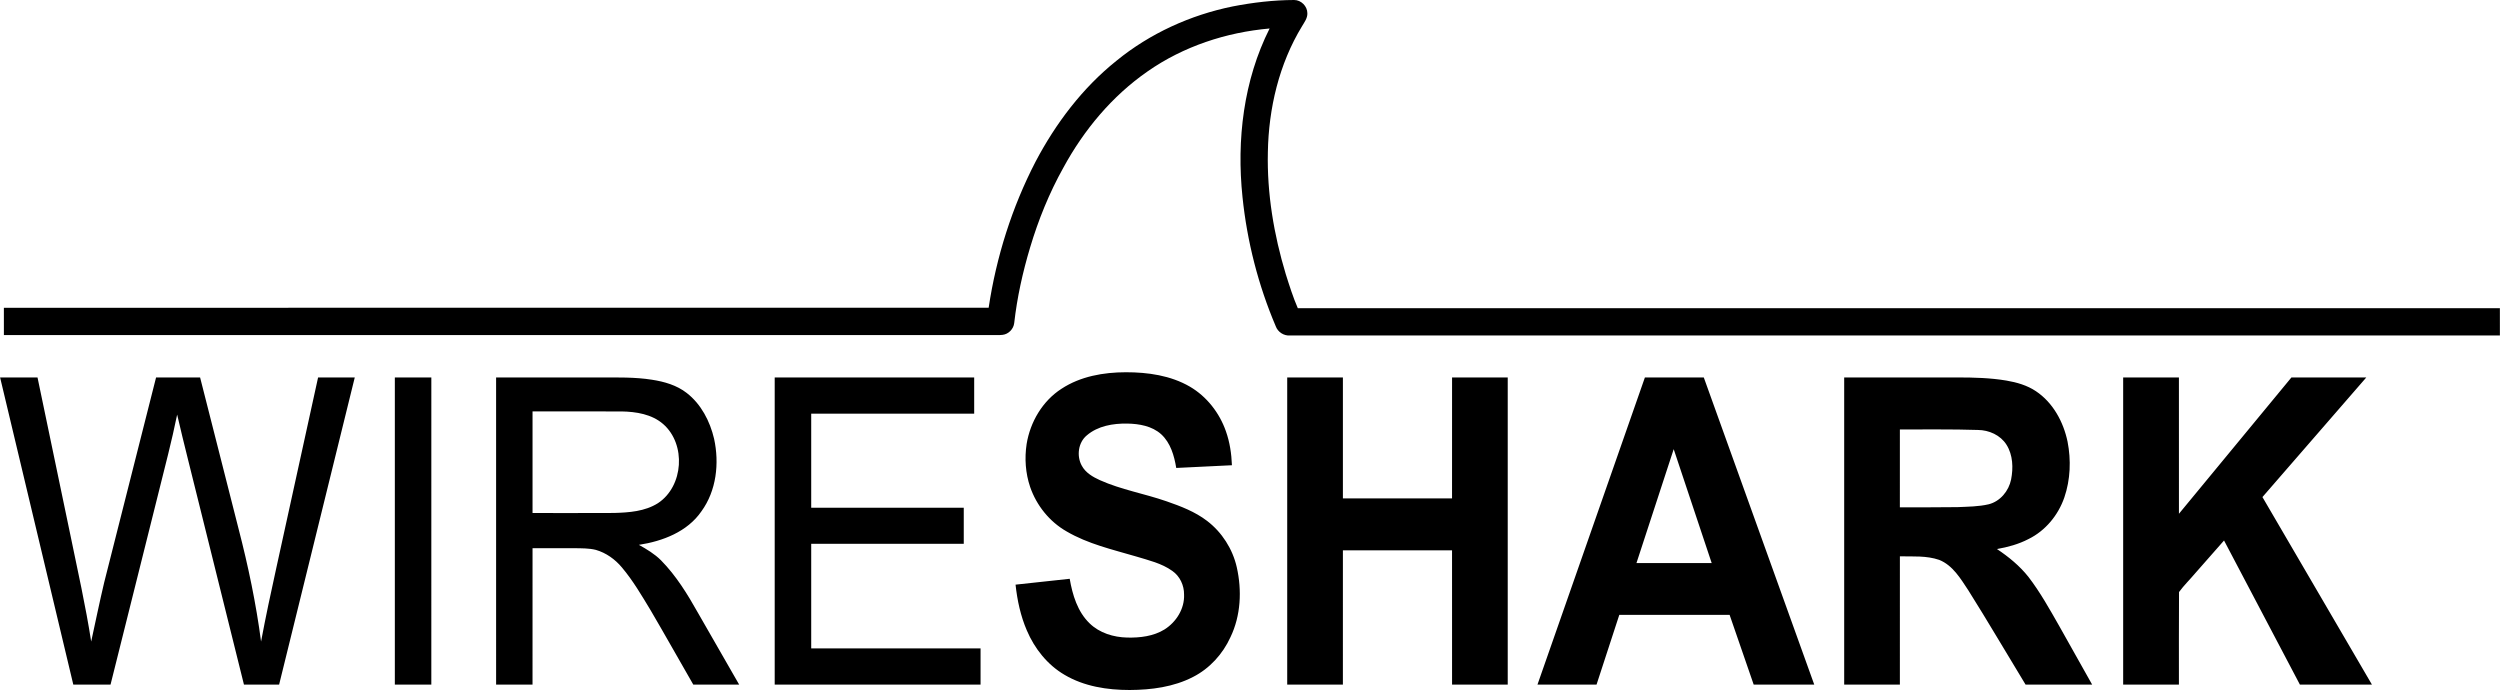 <svg width="200" height="56" viewBox="0 0 200 56" fill="none" xmlns="http://www.w3.org/2000/svg">
<g clip-path="url(#clip0_1120_222)">
<path d="M98.616 0.514C100.232 0.199 101.878 0.007 103.526 0C104.089 -0.004 104.588 0.496 104.589 1.058C104.605 1.453 104.35 1.778 104.161 2.101C102.325 5.116 101.49 8.664 101.429 12.173C101.353 15.478 101.909 18.772 102.861 21.93C103.151 22.849 103.441 23.77 103.824 24.655C135.88 24.654 167.935 24.656 199.99 24.655C199.993 25.383 199.99 26.111 199.991 26.839H103.211C102.711 26.88 102.226 26.565 102.057 26.095C100.66 22.811 99.766 19.314 99.4 15.764C98.92 11.191 99.484 6.418 101.569 2.279C98.098 2.584 94.674 3.709 91.806 5.713C88.968 7.681 86.701 10.406 85.06 13.431C83.938 15.441 83.07 17.587 82.411 19.791C81.818 21.767 81.368 23.791 81.137 25.843C81.085 26.319 80.686 26.732 80.209 26.788C79.924 26.82 79.637 26.803 79.353 26.806C53.005 26.805 26.659 26.806 0.311 26.805C0.31 26.078 0.311 25.35 0.31 24.622C26.571 24.62 52.831 24.624 79.092 24.62C79.703 20.556 80.955 16.584 82.846 12.932C84.459 9.866 86.6 7.034 89.317 4.861C91.996 2.674 95.232 1.201 98.616 0.514ZM84.921 31.101C86.435 30.106 88.284 29.782 90.069 29.78C91.826 29.779 93.647 30.035 95.189 30.931C96.541 31.721 97.559 33.031 98.073 34.503C98.382 35.375 98.52 36.298 98.554 37.219C97.068 37.292 95.584 37.364 94.099 37.436C93.938 36.461 93.647 35.429 92.894 34.739C92.161 34.079 91.133 33.903 90.179 33.886C89.046 33.868 87.83 34.071 86.944 34.83C86.251 35.403 86.116 36.482 86.542 37.253C86.844 37.819 87.424 38.155 87.99 38.412C89.698 39.178 91.558 39.49 93.32 40.103C94.456 40.497 95.606 40.935 96.569 41.674C97.759 42.583 98.61 43.918 98.942 45.378C99.36 47.232 99.269 49.245 98.436 50.975C97.821 52.325 96.77 53.482 95.442 54.157C93.888 54.961 92.106 55.192 90.376 55.2C88.582 55.202 86.729 54.913 85.165 53.987C83.795 53.187 82.766 51.888 82.149 50.44C81.647 49.278 81.38 48.026 81.244 46.772C82.688 46.615 84.132 46.459 85.577 46.303C85.799 47.59 86.2 48.932 87.165 49.865C87.96 50.641 89.085 50.981 90.176 51.005C91.199 51.029 92.275 50.903 93.163 50.355C94.1 49.764 94.773 48.696 94.725 47.565C94.734 46.832 94.393 46.096 93.785 45.673C92.928 45.059 91.879 44.819 90.886 44.517C88.996 43.961 87.038 43.517 85.323 42.511C83.96 41.734 82.919 40.433 82.41 38.953C82.039 37.855 81.956 36.666 82.13 35.522C82.416 33.758 83.403 32.077 84.921 31.101ZM0.008 30.197C1.006 30.194 2.004 30.197 3.001 30.196C3.881 34.4 4.755 38.604 5.632 42.808C6.216 45.641 6.85 48.465 7.295 51.324C7.639 49.749 7.962 48.168 8.334 46.599C9.719 41.131 11.102 35.664 12.486 30.196C13.66 30.196 14.834 30.195 16.008 30.197C17.036 34.238 18.063 38.278 19.089 42.319C19.857 45.284 20.487 48.286 20.885 51.324C21.253 49.357 21.67 47.401 22.102 45.448C23.217 40.364 24.329 35.279 25.447 30.196C26.425 30.196 27.403 30.195 28.381 30.197C26.363 38.387 24.349 46.578 22.329 54.768C21.392 54.768 20.454 54.768 19.516 54.767C18.313 49.927 17.111 45.087 15.908 40.248C15.331 37.887 14.717 35.535 14.172 33.167C13.739 35.294 13.184 37.391 12.662 39.496L8.843 54.767C7.85 54.769 6.857 54.768 5.864 54.768C3.911 46.578 1.961 38.387 0.008 30.197ZM31.587 30.196H34.507C34.507 38.387 34.507 46.578 34.506 54.767C33.533 54.768 32.56 54.768 31.587 54.767C31.586 46.578 31.587 38.387 31.587 30.196ZM39.688 30.196C42.463 30.195 45.237 30.196 48.012 30.196C49.394 30.199 50.784 30.161 52.154 30.378C53.14 30.529 54.141 30.815 54.938 31.438C56.092 32.332 56.797 33.7 57.127 35.101C57.556 37.061 57.316 39.255 56.113 40.907C54.988 42.545 53.005 43.298 51.11 43.588C51.741 43.939 52.37 44.314 52.882 44.827C54.095 46.058 55.003 47.542 55.845 49.04C56.941 50.949 58.038 52.857 59.133 54.768C57.909 54.77 56.685 54.768 55.463 54.768C54.317 52.783 53.201 50.782 52.04 48.806C51.333 47.638 50.64 46.45 49.758 45.402C49.213 44.747 48.49 44.227 47.666 43.99C47.118 43.855 46.548 43.866 45.988 43.856C44.86 43.853 43.731 43.853 42.603 43.856C42.602 47.493 42.604 51.131 42.602 54.768C41.63 54.768 40.659 54.769 39.689 54.767C39.688 46.578 39.688 38.387 39.688 30.196ZM42.603 32.913C42.603 35.623 42.602 38.332 42.603 41.042C44.776 41.04 46.949 41.05 49.122 41.037C50.319 41.004 51.593 40.914 52.633 40.256C54.688 38.907 54.906 35.539 53.054 33.925C52.147 33.133 50.892 32.935 49.726 32.915C47.351 32.909 44.977 32.914 42.603 32.913ZM61.976 30.196H77.935V33.095C73.588 33.095 69.243 33.094 64.897 33.095C64.896 35.603 64.896 38.111 64.897 40.618C68.965 40.619 73.034 40.618 77.101 40.619C77.103 41.58 77.101 42.542 77.101 43.502C73.034 43.505 68.965 43.502 64.897 43.504C64.896 46.292 64.895 49.081 64.897 51.87C69.413 51.869 73.929 51.869 78.445 51.87C78.447 52.836 78.447 53.802 78.445 54.768H61.976C61.975 46.578 61.976 38.387 61.976 30.196ZM102.977 30.196C104.462 30.196 105.947 30.195 107.432 30.197C107.432 33.421 107.431 36.646 107.432 39.87C110.343 39.871 113.253 39.87 116.163 39.871C116.165 36.646 116.163 33.421 116.165 30.197C117.649 30.197 119.134 30.195 120.618 30.198C120.619 38.387 120.619 46.578 120.618 54.768C119.134 54.769 117.649 54.769 116.165 54.769C116.163 51.187 116.165 47.605 116.163 44.024C113.253 44.023 110.343 44.023 107.432 44.024C107.43 47.605 107.433 51.187 107.431 54.769C105.946 54.769 104.461 54.77 102.977 54.768C102.976 46.578 102.977 38.387 102.977 30.196ZM131.592 30.197C133.162 30.194 134.732 30.197 136.303 30.196C139.25 38.386 142.195 46.577 145.139 54.767C143.524 54.769 141.91 54.767 140.295 54.768C139.651 52.909 139.009 51.049 138.368 49.188C135.427 49.184 132.485 49.185 129.544 49.188C128.938 51.048 128.331 52.908 127.723 54.768C126.147 54.768 124.573 54.769 122.998 54.767C125.861 46.577 128.729 38.388 131.592 30.197ZM130.916 45.047C132.922 45.048 134.929 45.048 136.936 45.047C135.923 42.008 134.909 38.969 133.896 35.932C132.9 38.969 131.908 42.008 130.916 45.047ZM147.535 30.196C150.56 30.195 153.586 30.197 156.612 30.196C157.915 30.197 159.226 30.229 160.515 30.446C161.341 30.587 162.17 30.824 162.873 31.296C164.239 32.206 165.076 33.752 165.405 35.333C165.693 36.809 165.635 38.371 165.146 39.799C164.656 41.217 163.633 42.46 162.278 43.125C161.491 43.535 160.627 43.77 159.757 43.923C160.691 44.546 161.573 45.267 162.274 46.15C163.214 47.375 163.967 48.729 164.731 50.068C165.61 51.634 166.493 53.2 167.371 54.767C165.596 54.769 163.82 54.767 162.046 54.768C160.514 52.255 159.031 49.711 157.463 47.221C156.844 46.288 156.226 45.228 155.136 44.79C154.128 44.444 153.039 44.525 151.991 44.508C151.988 47.928 151.991 51.348 151.99 54.767C150.504 54.768 149.02 54.768 147.535 54.767C147.534 46.578 147.535 38.387 147.535 30.196ZM151.99 34.356C151.989 36.432 151.99 38.508 151.989 40.584C153.53 40.58 155.071 40.596 156.612 40.57C157.442 40.532 158.284 40.532 159.098 40.342C160.021 40.107 160.702 39.276 160.888 38.36C161.069 37.433 161.037 36.4 160.521 35.581C160.037 34.807 159.114 34.401 158.221 34.397C156.145 34.329 154.067 34.364 151.99 34.356ZM169.853 30.197C171.34 30.196 172.826 30.196 174.313 30.197C174.315 33.832 174.311 37.467 174.315 41.102C177.316 37.468 180.312 33.828 183.315 30.195C185.311 30.197 187.307 30.195 189.304 30.196C186.533 33.386 183.764 36.576 180.995 39.765C183.912 44.768 186.836 49.766 189.754 54.767C187.832 54.77 185.912 54.768 183.992 54.768C181.966 50.927 179.948 47.08 177.923 43.239C177.156 44.107 176.388 44.975 175.627 45.848C175.199 46.359 174.712 46.829 174.322 47.364C174.301 49.832 174.32 52.3 174.313 54.767C172.826 54.768 171.34 54.768 169.853 54.767C169.852 46.578 169.852 38.387 169.853 30.197Z" fill="black"/>
</g>
<defs>
<clipPath id="clip0_1120_222">
<rect width="200" height="55.2" fill="white"/>
</clipPath>
</defs>
</svg>
